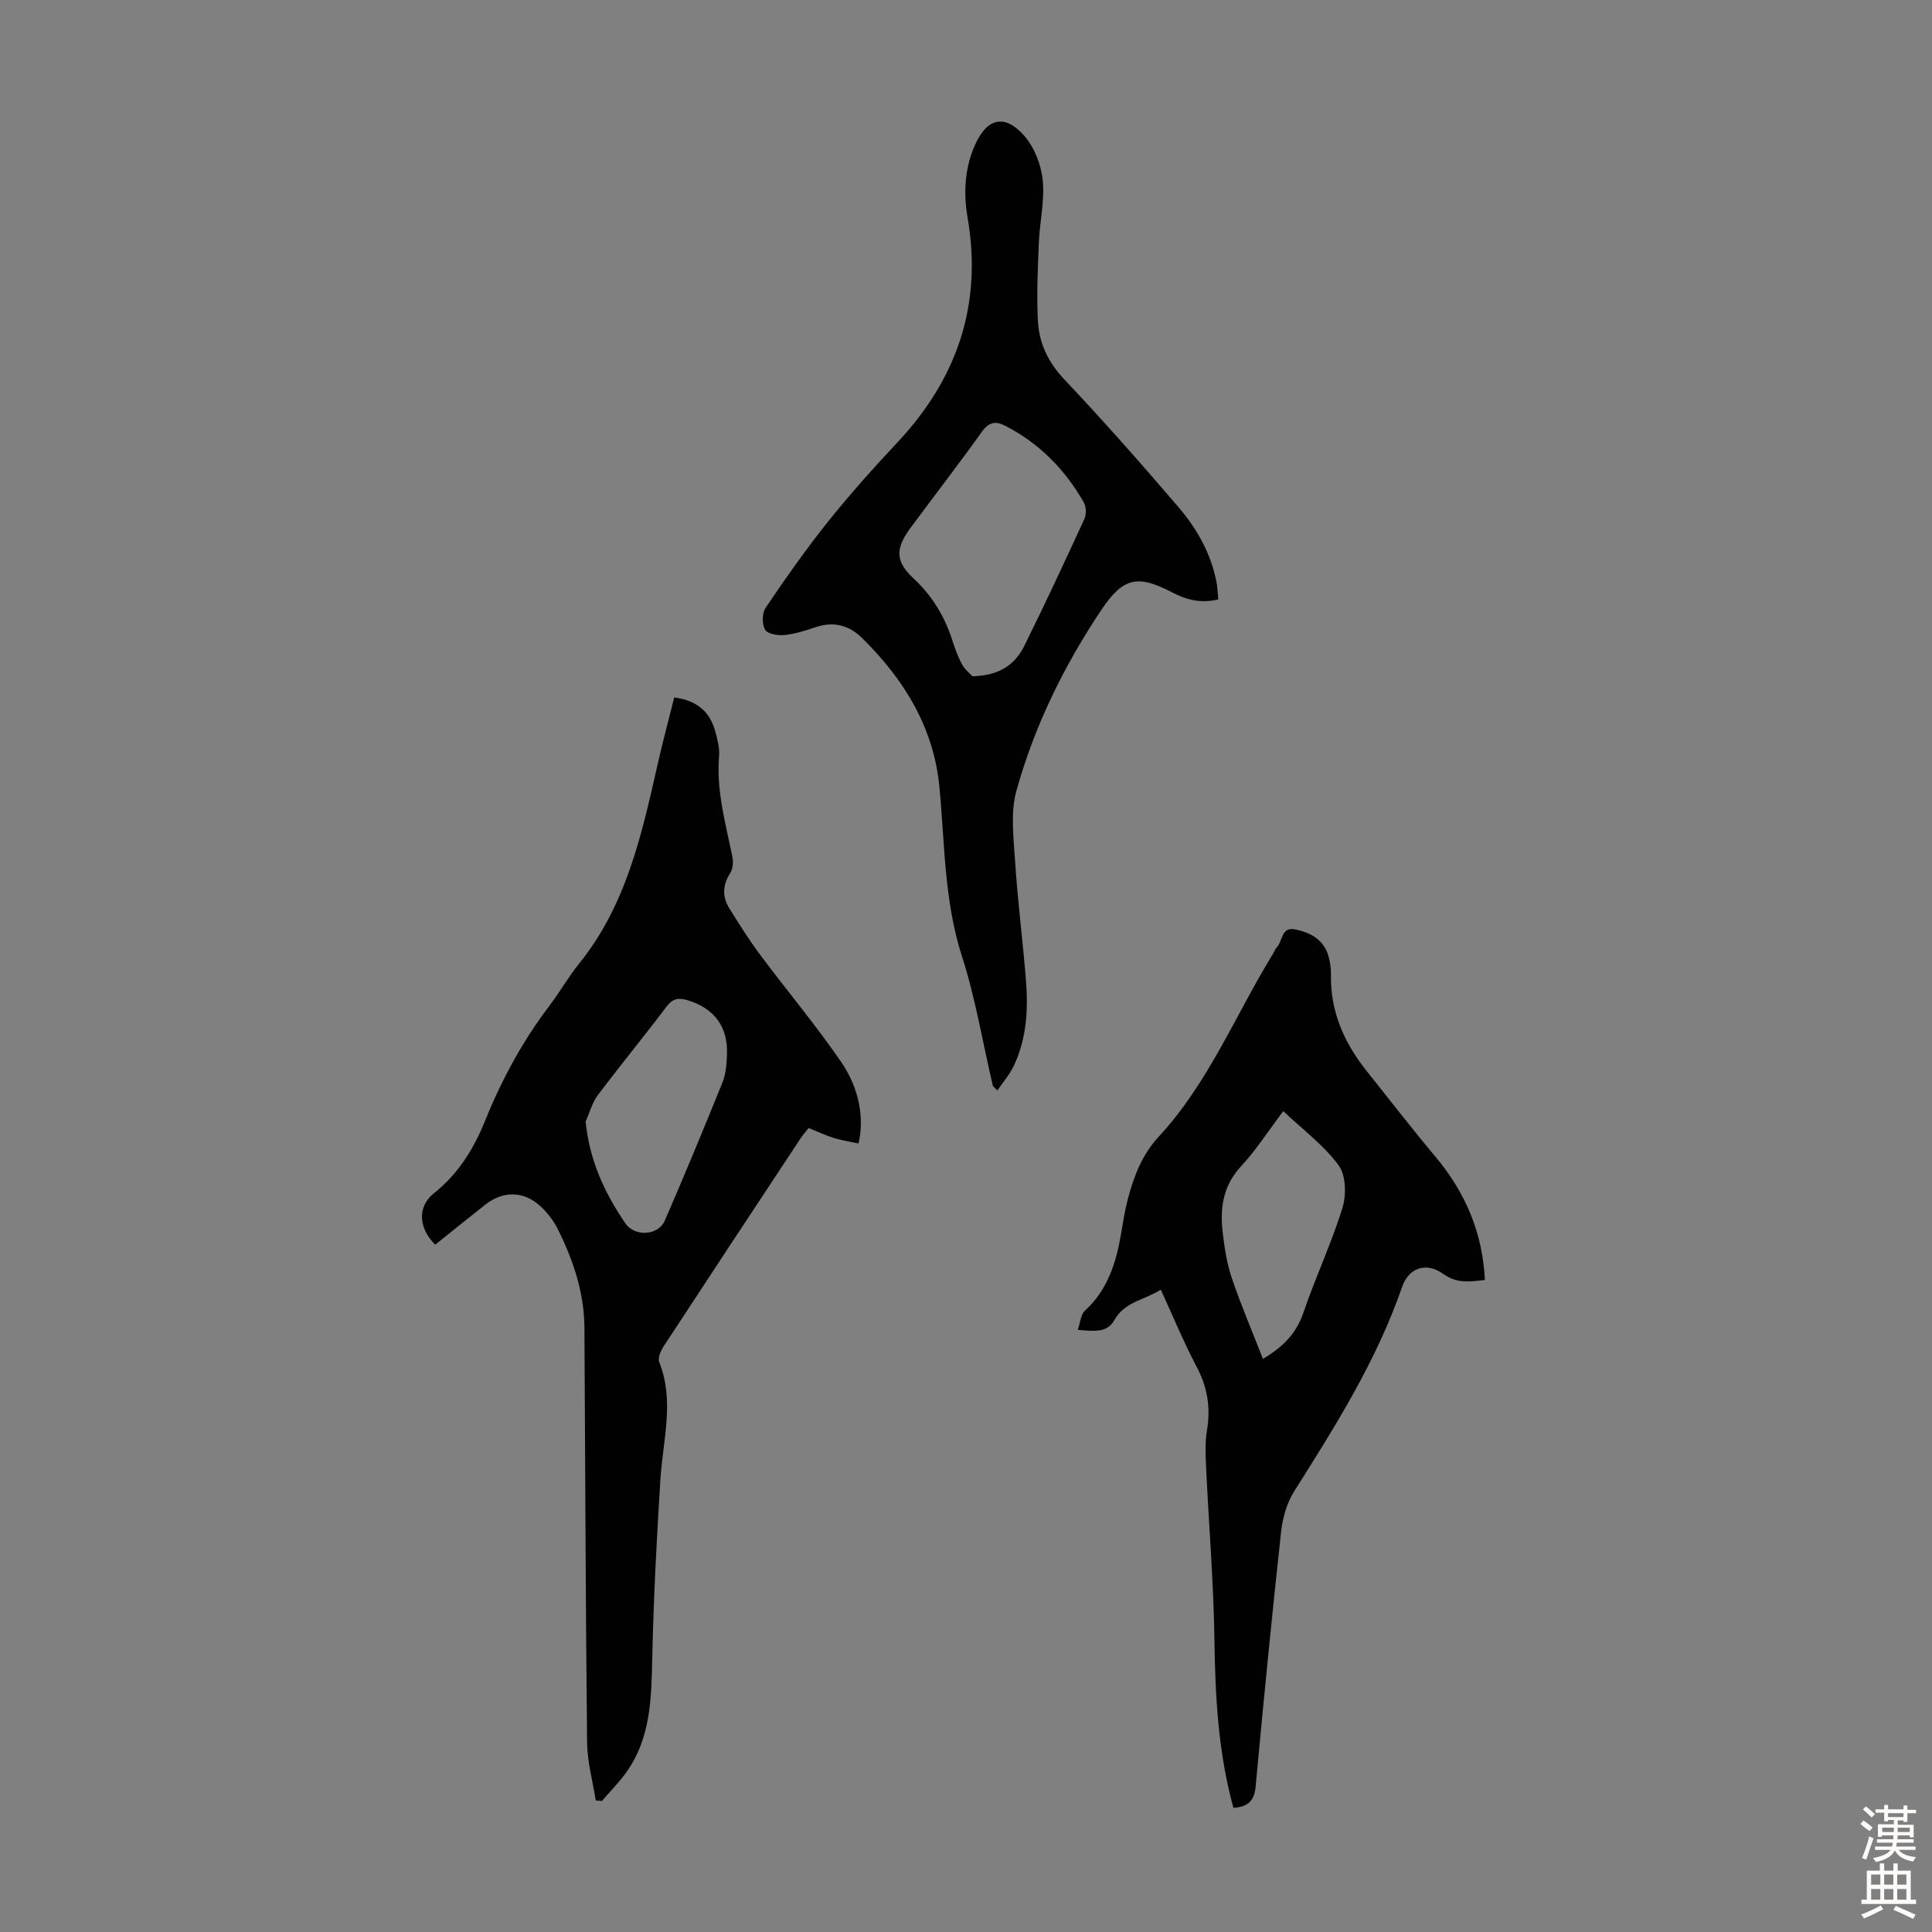 <svg enable-background="new 0 0 400 400" viewBox="0 0 400 400" xmlns="http://www.w3.org/2000/svg"><rect x="0" y="0" width="400" height="400" fill="#808080" stroke="none"/><g fill="#010102"><path d="m90.11 257.7c-3.52-3.46-3.72-7.92-.24-10.68 5-3.98 8.18-9.1 10.52-14.88 3.45-8.54 7.78-16.57 13.37-23.92 2.16-2.85 3.94-5.99 6.18-8.77 9.68-12.01 12.9-26.53 16.18-41.05 1.05-4.66 2.29-9.28 3.47-14 4.53.58 7.32 2.82 8.46 6.9.48 1.71.97 3.55.83 5.27-.61 7.17 1.37 13.94 2.75 20.82.21 1.07.12 2.49-.44 3.36-1.57 2.46-1.7 4.86-.22 7.26 2.03 3.28 4.09 6.55 6.39 9.64 5.54 7.43 11.53 14.55 16.77 22.18 3.91 5.69 4.81 11.89 3.61 16.91-1.69-.37-3.43-.62-5.09-1.13-1.7-.52-3.32-1.3-5.23-2.07-.6.77-1.25 1.5-1.77 2.3-9.43 14.28-18.86 28.55-28.23 42.87-.61.93-1.28 2.43-.94 3.28 3.21 8.06.78 16.1.26 24.17-.78 12.26-1.41 24.54-1.69 36.82-.19 8.47-.24 16.84-5.47 24.08-1.49 2.06-3.3 3.88-4.96 5.81-.42-.03-.85-.07-1.27-.1-.63-4-1.76-7.99-1.8-11.99-.31-28.63-.37-57.27-.55-85.91-.05-7.32-2.35-14.07-5.58-20.52-.88-1.75-2.2-3.41-3.66-4.73-3.43-3.08-7.66-3.07-11.26-.22-3.45 2.7-6.84 5.45-10.39 8.3zm31.14-25.51c.79 8.11 3.96 14.85 8.24 21.11 1.91 2.8 6.79 2.52 8.12-.53 4.14-9.51 8.11-19.1 11.99-28.72.69-1.71.83-3.71.91-5.6.27-5.91-2.67-9.77-8.31-11.41-1.83-.53-2.98-.25-4.22 1.39-4.65 6.17-9.56 12.13-14.2 18.3-1.18 1.58-1.71 3.63-2.53 5.46z"/><path d="m255.37 374.3c-3.19-11.56-3.77-23.22-3.94-35-.17-11.72-1.15-23.43-1.7-35.14-.13-2.67-.28-5.41.16-8.03.8-4.72.09-8.96-2.16-13.21-2.66-5.02-4.82-10.3-7.4-15.91-3.35 2.15-7.45 2.46-9.61 6.3-1.54 2.75-4.28 2.26-7.59 2.03.56-1.59.64-3.2 1.48-3.97 4.77-4.35 6.49-10.01 7.52-16.06.41-2.42.78-4.87 1.42-7.24 1.25-4.65 2.92-9.02 6.34-12.72 10.32-11.14 15.92-25.28 23.75-38.01.23-.38.36-.86.67-1.16 1.29-1.26.89-4.39 3.88-3.75 3.21.68 5.94 2.14 6.88 5.62.32 1.18.52 2.44.49 3.65-.17 7.65 2.7 14.15 7.36 20 4.74 5.94 9.39 11.96 14.27 17.78 6.16 7.36 9.76 15.65 10.24 25.52-3.11.38-5.8.78-8.62-1.25-3.53-2.53-7.14-1.3-8.53 2.72-5.28 15.25-13.78 28.75-22.32 42.27-1.53 2.41-2.4 5.5-2.72 8.38-1.92 17.56-3.65 35.14-5.27 52.73-.27 2.92-1.48 4.22-4.6 4.45zm10.32-144.25c-3.18 4.21-5.67 8.11-8.76 11.44-3.73 4.02-4.37 8.65-3.79 13.65.38 3.2.87 6.46 1.9 9.49 1.9 5.61 4.24 11.07 6.44 16.71 4.43-2.62 7-5.49 8.42-9.69 2.47-7.27 5.78-14.25 8.04-21.57.83-2.68.73-6.74-.79-8.81-3.04-4.14-7.36-7.34-11.46-11.22z"/><path d="m252.23 124.1c-3.62.87-6.63.09-9.59-1.47-7.1-3.72-10.13-3.07-14.61 3.63-7.75 11.58-13.86 24.05-17.59 37.45-1.26 4.54-.59 9.71-.28 14.56.53 8.14 1.56 16.25 2.23 24.38.51 6.18.22 12.33-2.51 18.05-.84 1.75-2.16 3.27-3.38 5.06-.57-.59-.9-.78-.96-1.03-2.09-8.9-3.56-18-6.36-26.67-3.71-11.5-3.56-23.33-4.68-35.09-1.17-12.34-7.32-22.31-16-30.86-2.68-2.64-5.84-3.5-9.53-2.29-2.12.7-4.29 1.42-6.48 1.65-1.37.14-3.55-.18-4.07-1.07-.68-1.14-.66-3.45.09-4.56 4.13-6.1 8.37-12.16 12.98-17.91 4.54-5.67 9.41-11.1 14.37-16.4 12.34-13.19 17.56-28.48 14.47-46.46-.88-5.13-.62-10.29 1.57-15.14 2.46-5.48 6.1-6.4 10.11-1.88 2.12 2.39 3.54 6.01 3.87 9.23.44 4.26-.62 8.65-.8 13-.22 5.35-.47 10.73-.2 16.07.23 4.64 2.09 8.62 5.47 12.2 8.14 8.61 15.99 17.51 23.69 26.51 3.86 4.52 6.78 9.72 7.87 15.72.18 1.06.21 2.14.32 3.32zm-50.89 15.91c5.65-.12 8.84-2.47 10.73-6.29 4.3-8.68 8.39-17.47 12.44-26.27.43-.94.39-2.51-.11-3.4-3.88-6.84-9.23-12.27-16.28-15.9-1.93-1-3.35-.82-4.79 1.19-4.81 6.72-9.86 13.26-14.78 19.9-3.2 4.31-3.24 6.96.63 10.56 3.89 3.62 6.42 7.89 8.02 12.85.55 1.69 1.14 3.41 2.01 4.95.63 1.11 1.72 1.97 2.13 2.41z"/></g><path d="m385.2 377.6.6-.7c.6.4 1.3.9 1.9 1.5l-.6.7c-.8-.5-1.4-1-1.9-1.5zm.3 7.1c.6-1.4 1.1-2.9 1.5-4.5.3.1.6.3.9.4-.5 1.4-1 2.9-1.5 4.4zm.2-10.1.6-.6c.7.5 1.3 1.1 1.9 1.6l-.7.7c-.6-.6-1.2-1.2-1.8-1.7zm8.4-.8h.8v.9h1.8v.7h-1.8v1.8h-.8v-.3h-1.2v.9h3.3v2.6h-.8v-.4h-2.5c0 .3 0 .6-.1.8h3.4v.7h-3.5c0 .3-.1.6-.1.8h4v.7h-3.5c.7.9 1.9 1.3 3.6 1.5-.2.2-.4.5-.6.9-1.9-.3-3.2-1.1-3.8-2.3-.5 1.1-1.8 2-3.9 2.4-.2-.3-.4-.5-.6-.8 1.9-.4 3.1-.9 3.6-1.7h-3.2v-.7h3.5c.1-.2.1-.5.2-.8h-3.3v-.7h3.4c0-.2 0-.5 0-.8h-2.4v.3h-.8v-2.6h3.3v-.9h-1.2v.3h-.8v-1.8h-1.8v-.7h1.8v-.9h.8v.9h3.2zm-4.4 5.5h2.4c0-.3 0-.6 0-.9h-2.4zm1.2-3.1h3.2v-.8h-3.2zm4.4 2.2h-2.4v.9h2.5v-.9z" fill="#fcfbfa"/><path d="m389.2 385.8h.9v1.5h1.9v-1.5h.9v1.5h2.7v6h1.1v.9h-11.3v-.9h1.1v-6h2.7zm.2 8.7.5.8c-1.2.6-2.5 1.3-4 1.9-.2-.3-.3-.6-.6-.8 1.6-.6 3-1.3 4.1-1.9zm-2-4.3h1.9v-2.1h-1.9zm0 3.1h1.9v-2.2h-1.9zm2.7-3.1h1.9v-2.1h-1.9zm0 3.1h1.9v-2.2h-1.9zm2.4 1.3c1.4.6 2.7 1.2 4.1 1.8l-.5.9c-1.5-.7-2.8-1.4-4.1-1.9zm2.2-6.5h-1.9v2.1h1.9zm-1.9 5.2h1.9v-2.2h-1.9z" fill="#fcfbfa"/></svg>